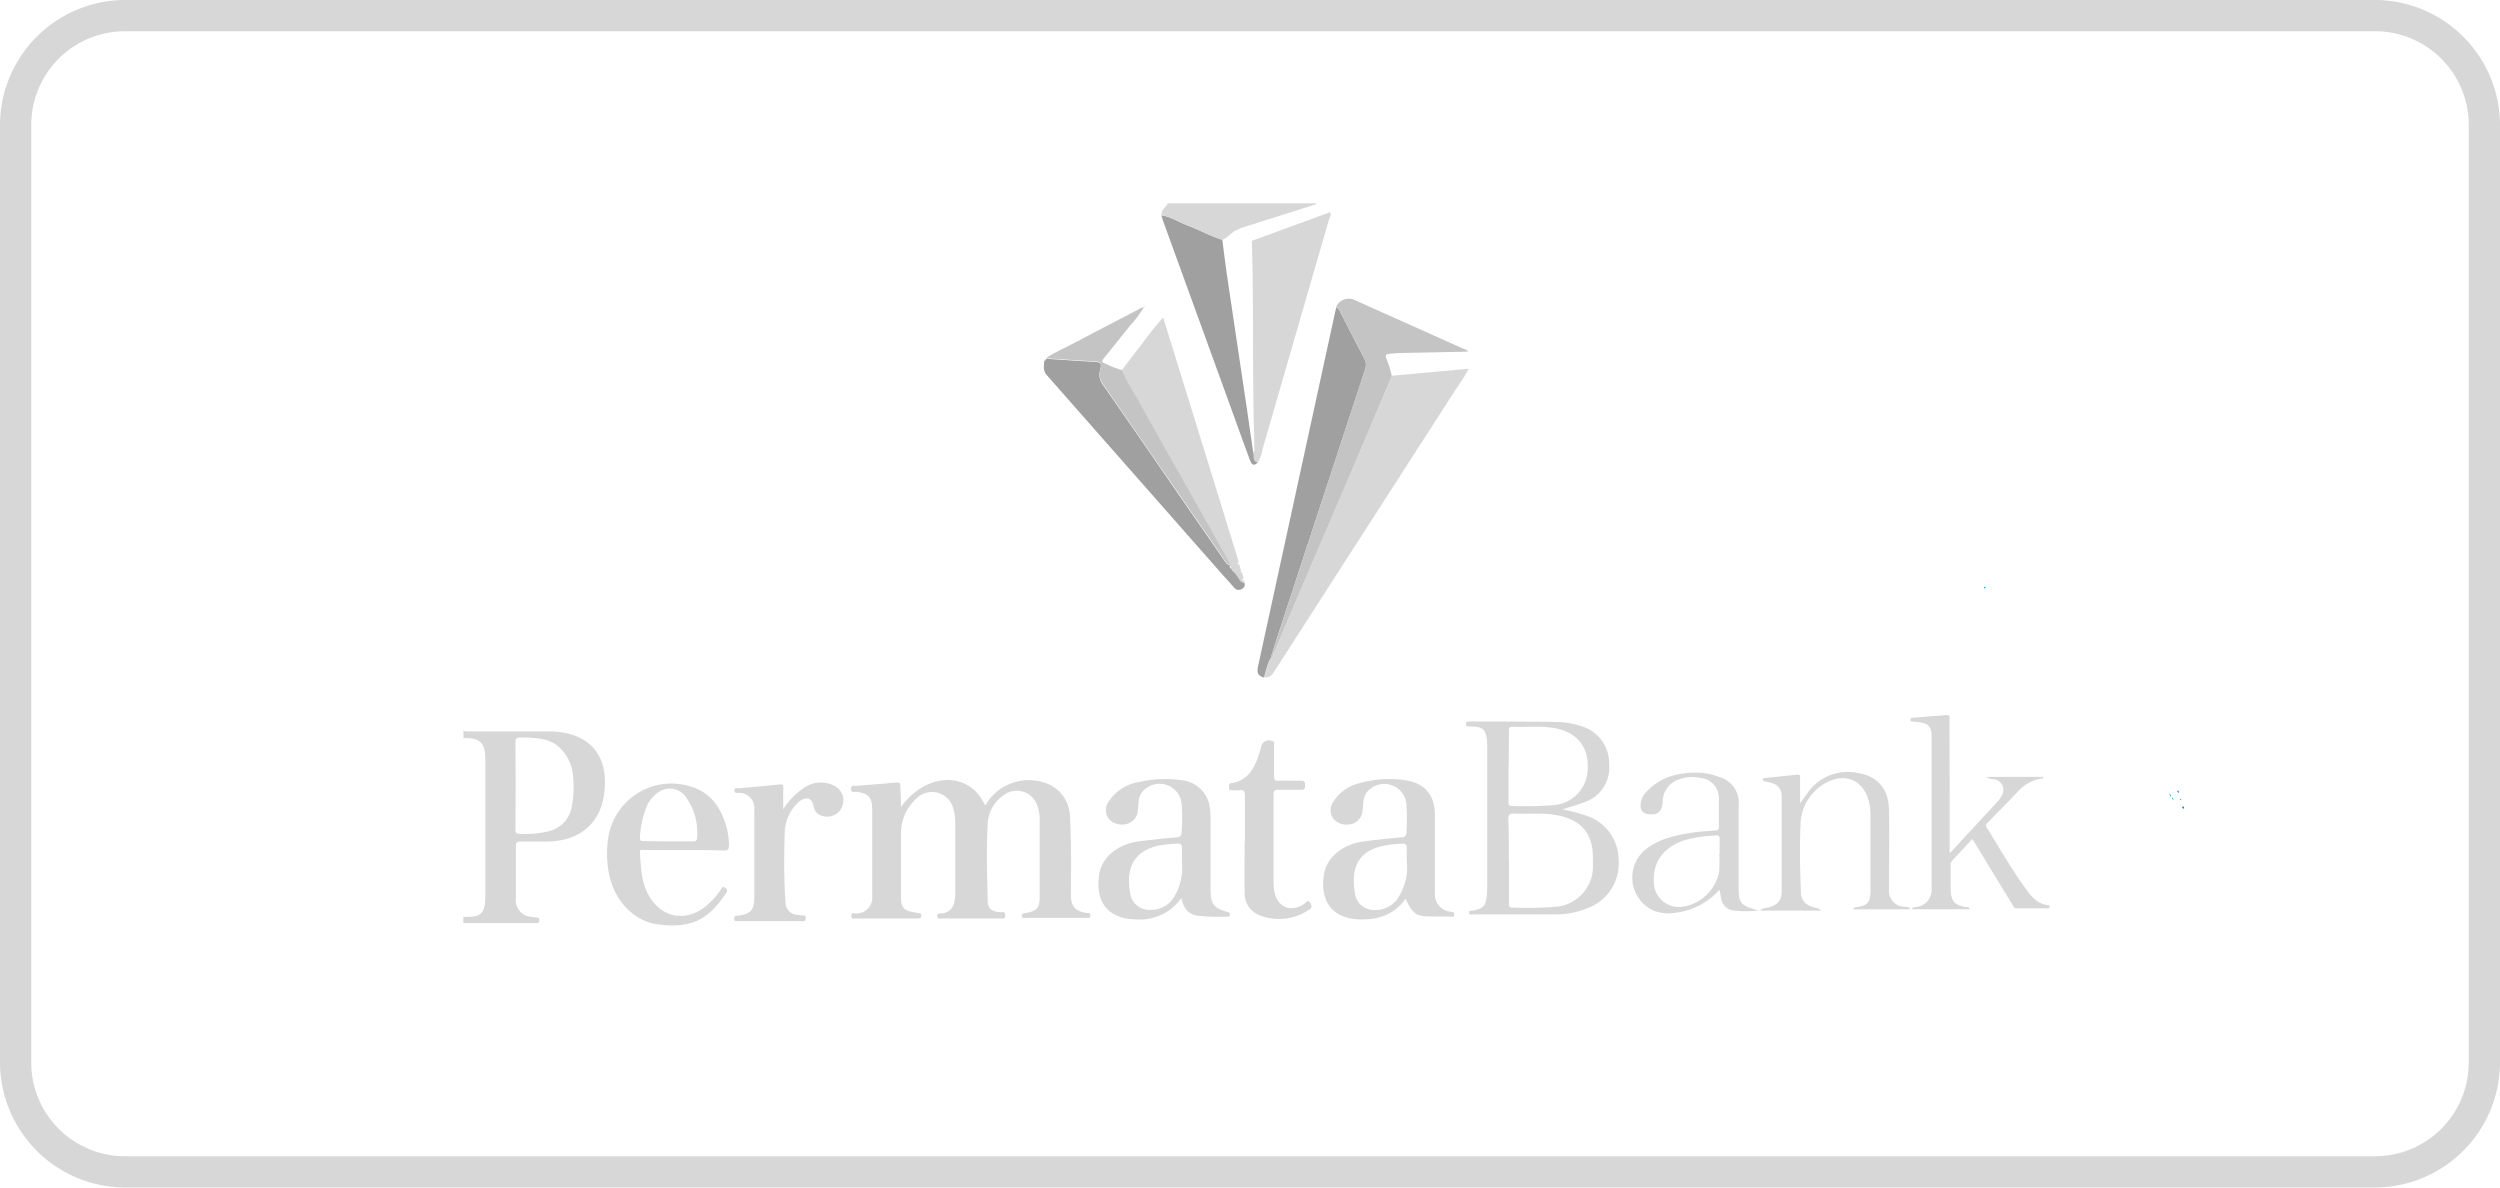 <svg xmlns="http://www.w3.org/2000/svg" id="Layer_1" data-name="Layer 1" viewBox="0 0 400 190"><defs><style>.cls-1{fill:#d7d7d7;}.cls-2{fill:#a0a0a0;}.cls-3{fill:#c4c4c4;}.cls-4{fill:#0285cd;}.cls-5{fill:#00a7e8;}.cls-6{fill:#7dbd35;}</style></defs><title>logo bank</title><path class="cls-1" d="M380,5a15,15,0,0,1,15,15V170a15,15,0,0,1-15,15H20A15,15,0,0,1,5,170V20A15,15,0,0,1,20,5H380m0-5H20A20.06,20.06,0,0,0,0,20V170a20.06,20.06,0,0,0,20,20H380a20.06,20.06,0,0,0,20-20V20A20.06,20.06,0,0,0,380,0Z"></path><path class="cls-1" d="M74.14,116.92a2,2,0,0,0,1,.1l12.54,0a14.56,14.56,0,0,1,2.13.14c5.26.8,7.34,4.37,6.93,9.18-.44,5.23-3.78,8.19-9.06,8.3-1.46,0-2.92,0-4.38,0-.6,0-.77.19-.76.78,0,2.79,0,5.57,0,8.36a2.64,2.64,0,0,0,2.38,2.9c.35.07.71.1,1.06.14s.28.28.29.51-.12.35-.34.36H85.8l-11.67,0v-1c2.88.11,3.53-.51,3.52-3.36q0-10.94,0-21.88c0-2.6-.86-3.42-3.48-3.36ZM84.36,118c-.39,0-.78,0-1.17,0s-.73.12-.72.7q.06,7,0,14c0,.47.09.7.63.71a15.92,15.92,0,0,0,4.63-.39,4.85,4.85,0,0,0,3.72-3.81,16.08,16.08,0,0,0,.24-4.93,7,7,0,0,0-2.14-4.65C88.1,118.23,86.25,118.11,84.36,118Z"></path><path class="cls-1" d="M144.15,129.12c4.18-5.71,11-5.7,13.43-.31.3-.12.37-.43.53-.66a8,8,0,0,1,9.08-2.9,5.79,5.79,0,0,1,4,5.29c.23,4.18.19,8.36.15,12.54,0,1.91.64,2.7,2.52,3,.26,0,.62-.1.6.4s-.35.38-.63.38h-9.73c-.23,0-.55.12-.6-.29s.24-.43.55-.48c1.86-.29,2.3-.83,2.3-2.7q0-6.08,0-12.16A6.44,6.44,0,0,0,166,129a3.46,3.46,0,0,0-5.45-1.75,5.85,5.85,0,0,0-2.52,4.62c-.24,4.08-.09,8.17,0,12.25,0,1.26.64,1.73,2,1.84.34,0,.81-.18.81.5s-.48.48-.81.49q-4.67,0-9.34,0c-.27,0-.68.2-.73-.35s.41-.43.72-.46a2.15,2.15,0,0,0,2-1.77,7.3,7.3,0,0,0,.17-1.93q0-5.35,0-10.7a7.88,7.88,0,0,0-.28-2.21,3.52,3.52,0,0,0-6-1.71,7.43,7.43,0,0,0-2.41,5.65c0,3.34,0,6.68,0,10,0,1.74.43,2.23,2.15,2.51a4.61,4.61,0,0,0,.67.1c.34,0,.43.16.43.48s-.23.39-.51.39h-4.28c-1.88,0-3.76,0-5.64,0-.31,0-.76.19-.76-.43s.43-.35.7-.37a2.52,2.52,0,0,0,2.63-2.82q0-6.91,0-13.81c0-1.93-.61-2.6-2.53-2.83-.32,0-.86.21-.85-.47s.53-.45.86-.48c2.1-.19,4.2-.33,6.3-.53.56-.06.75.06.72.64C144.12,126.84,144.15,127.88,144.15,129.12Z"></path><path class="cls-1" d="M235,59a25.66,25.66,0,0,1-1.88,3q-14.51,22.53-29,45.06c-.43.67-.81,1.46-1.83,1.3a22.36,22.36,0,0,1,.85-2.82.19.19,0,0,0,.08-.06l.06-.07a1.73,1.73,0,0,0,.3-.37c1.18-2.77,2.34-5.54,3.52-8.31q5.15-12.05,10.31-24.1c1.78-4.16,3.54-8.34,5.3-12.51Z"></path><path class="cls-1" d="M250,129.5a30.89,30.89,0,0,1,3.8,1,7.5,7.5,0,0,1,5.18,7.14A7.57,7.57,0,0,1,254,145.3a12.91,12.91,0,0,1-4.93,1c-4.44,0-8.88,0-13.32,0-.25,0-.66.19-.7-.26s.41-.3.65-.35c1.63-.35,2-.69,2.18-2.37a14.62,14.62,0,0,0,.07-1.75q0-11.08,0-22.17a8.7,8.7,0,0,0-.06-1.16c-.21-1.51-.71-1.94-2.23-2h-.78c-.25,0-.32-.17-.32-.39s0-.39.29-.41h.39c4.57,0,9.14,0,13.71.08a13.08,13.08,0,0,1,4.38.77,6.16,6.16,0,0,1,4.13,6,5.82,5.82,0,0,1-3.94,6.06C252.43,128.76,251.27,129.08,250,129.5Zm-8.56,8.22h0q0,3.35,0,6.71c0,.37-.12.78.53.78a58.77,58.77,0,0,0,6.9-.12,6.46,6.46,0,0,0,6-6.37c0-.49,0-1,0-1.46,0-3.74-1.71-5.93-5.38-6.75-2.41-.54-4.84-.22-7.27-.34-.77,0-.9.25-.89.94C241.43,133.32,241.41,135.52,241.41,137.73Zm0-15.12h-.07c0,1.88,0,3.76,0,5.64,0,.44,0,.73.6.72a59.6,59.6,0,0,0,6.5-.13,5.9,5.9,0,0,0,5.57-6c.11-3.37-1.77-5.66-5.2-6.31-2.28-.43-4.59-.14-6.88-.23-.57,0-.51.34-.51.69Q241.4,119.8,241.4,122.61Z"></path><path class="cls-1" d="M200.3,38.53l12-4.39c.18-.06.39-.07.47-.29.29.48,0,.91-.15,1.33Q207.31,53.54,202,71.89a5.72,5.72,0,0,1-.74,2.08c-1-.18-.5-1-.74-1.57.28-.26.17-.61.17-.92,0-2-.11-4-.13-6C200.43,56.5,200.55,47.51,200.3,38.53Z"></path><path class="cls-2" d="M203.1,105.59a22.36,22.36,0,0,0-.85,2.82c-1-.3-1.2-.72-.94-1.92l1.8-8.25,10.43-47.92c.08-.38.17-.76.26-1.13.44.17.58.59.77,1,1.24,2.38,2.45,4.79,3.71,7.16a2.05,2.05,0,0,1,.14,1.75Q212,78.66,205.57,98.27q-1.18,3.6-2.33,7.2l-.06.07Z"></path><path class="cls-1" d="M186.1,50.79q2.63,8.48,5.27,17,3.34,10.8,6.67,21.61c.06.18.08.38.12.56-.29.26-.11.34.14.39l.27,1c-.19.15-.05.16.08.17a2.42,2.42,0,0,1,.29,1c-.27.25-.1.35.15.42l0,.44a1.12,1.12,0,0,1-.87-.63,11.19,11.19,0,0,0-.86-1.19.45.45,0,0,0-.21-.4h0l-.2-.2h0a.48.48,0,0,0-.2-.43s0-.09,0-.14c-.24-.46-.46-.93-.71-1.38l-7.56-13.41c-1.93-3.43-3.9-6.84-5.78-10.3-1.1-2-2.37-3.92-3.27-6,.94-1.23,1.86-2.47,2.84-3.67A60.29,60.29,0,0,1,186.1,50.79Z"></path><path class="cls-3" d="M203.24,105.47q1.17-3.6,2.33-7.2Q212,78.66,218.4,59.05a2.05,2.05,0,0,0-.14-1.75c-1.26-2.37-2.47-4.78-3.71-7.16-.19-.36-.33-.78-.77-1a2.19,2.19,0,0,1,3-1.12L234,55.74c.31.14.69.18.9.52-3.45.07-6.9.15-10.35.21-.74,0-1.48.07-2.21.14s-.67.3-.51.81a14.8,14.8,0,0,1,.86,2.76c-1.77,4.17-3.52,8.34-5.3,12.51q-5.15,12.05-10.31,24.1c-1.18,2.77-2.34,5.54-3.52,8.31A1.73,1.73,0,0,1,203.24,105.47Z"></path><path class="cls-1" d="M189,143.7a8.07,8.07,0,0,1-7.27,3.4c-4.69-.08-6.51-3.06-5.86-7.2.44-2.79,3-4.84,6.34-5.28,2-.26,4-.47,6-.64.65-.06.86-.28.86-.94a32.13,32.13,0,0,0,0-4.37,3.54,3.54,0,0,0-5.56-2.62,2.76,2.76,0,0,0-1.31,2.06c-.08.48-.08,1-.13,1.45a2.39,2.39,0,0,1-1.8,2.27,2.83,2.83,0,0,1-2.92-.88,2.36,2.36,0,0,1,.11-2.81,7.08,7.08,0,0,1,4.71-3,18.54,18.54,0,0,1,7.05-.28,5,5,0,0,1,4.35,4.33,12.4,12.4,0,0,1,.12,1.84c0,3.76,0,7.52,0,11.28,0,2.32.44,2.93,2.67,3.6.24.07.43.12.43.42s-.15.34-.37.33a34.1,34.1,0,0,1-4.85-.15C190,146.26,189.39,145.21,189,143.7Zm.12-6c0-.68,0-1.36,0-2,0-.51-.14-.75-.73-.72a20.83,20.83,0,0,0-3,.31c-3.41.72-5.06,3-4.71,6.45,0,.42.08.84.16,1.25a3.06,3.06,0,0,0,3,2.59,4.38,4.38,0,0,0,4.22-2.42A9,9,0,0,0,189.07,137.7Z"></path><path class="cls-1" d="M224.89,143.81c-1.81,2.52-4.32,3.34-7.18,3.3-4.56-.07-6.5-2.91-5.9-7.09.41-2.84,3-4.94,6.34-5.39,2-.27,4.05-.47,6.09-.66.54-.05.79-.2.78-.81a31.65,31.65,0,0,0,0-4.56,3.56,3.56,0,0,0-5.69-2.45,2.84,2.84,0,0,0-1.19,2.14c-.06.51-.07,1-.14,1.55a2.37,2.37,0,0,1-2.32,2.08,2.6,2.6,0,0,1-2.51-1.18,2.37,2.37,0,0,1,.24-2.57,6.67,6.67,0,0,1,4-2.83,17.49,17.49,0,0,1,7.32-.52c3.16.43,4.82,2.31,4.86,5.51,0,3.63,0,7.26,0,10.89,0,.55,0,1.1,0,1.65a2.78,2.78,0,0,0,2.44,3c.31.07.72,0,.63.52s-.47.24-.73.25c-.87,0-1.75,0-2.63,0C226.63,146.67,226.13,146.36,224.89,143.81Zm.19-6.1c0-.68,0-1.36,0-2,0-.51-.12-.76-.72-.72a18.18,18.18,0,0,0-3.37.41c-3.08.79-4.5,2.68-4.37,5.86a13.34,13.34,0,0,0,.16,1.64,3.07,3.07,0,0,0,3.07,2.7,4.35,4.35,0,0,0,4.08-2.33A9,9,0,0,0,225.08,137.71Z"></path><path class="cls-2" d="M197.39,91.48a11.19,11.19,0,0,1,.86,1.19,1.12,1.12,0,0,0,.87.63c.15.52-.14.8-.55,1a.91.91,0,0,1-1.13-.31c-.61-.67-1.2-1.36-1.8-2q-14.09-16-28.18-32c-.63-.72-.41-1.5-.38-2.29.17,0,.32-.07.22-.3h0c2.57.17,5.14.35,7.71.49,1.15.06,1.3.17,1,1.31a2.72,2.72,0,0,0,.45,2.37q5.78,8.31,11.5,16.65l8,11.56c.21.3.39.6.8.63,0,0,0,.09,0,.14a.4.4,0,0,0,.2.43h0l.2.2h0A.39.39,0,0,0,197.39,91.48Z"></path><path class="cls-1" d="M109.43,136c-2.11,0-4.22,0-6.32,0-.3,0-.78-.19-.73.44.18,2.29.22,4.61,1.35,6.71,2,3.62,5.73,4.45,9,2a12.4,12.4,0,0,0,2.63-2.84c.15-.21.22-.58.63-.28s.48.44.2.85c-2.74,4.05-5.3,5.78-11.06,5-3.69-.51-6.79-3.75-7.64-7.86a16.28,16.28,0,0,1-.18-5.9,10.22,10.22,0,0,1,13.08-8.31c3,.85,4.63,2.92,5.61,5.71a12,12,0,0,1,.64,3.62c0,.67-.1,1-.89.94C113.65,136,111.54,136,109.43,136Zm-2.6-1.39v0c1.33,0,2.66,0,4,0,.4,0,.67,0,.7-.54a9.68,9.68,0,0,0-1.66-6.35,3.17,3.17,0,0,0-5-.57,5,5,0,0,0-1.35,1.76,15.52,15.52,0,0,0-1.14,5.09c0,.52.18.59.61.58C104.24,134.6,105.53,134.61,106.83,134.61Z"></path><path class="cls-1" d="M311.95,136.54l2.77-3,4.69-5.07a4.59,4.59,0,0,0,.91-1.25,1.7,1.7,0,0,0-1.35-2.53,2.64,2.64,0,0,1-1.19-.39H327c-.1.13-.15.25-.2.25a6.29,6.29,0,0,0-4.07,2.25c-1.53,1.59-3.08,3.15-4.62,4.73-.25.25-.51.45-.23.89,2,3.19,3.88,6.51,6.1,9.59.93,1.29,1.88,2.6,3.66,2.81.17,0,.32.12.3.31s-.21.2-.37.2c-1.62,0-3.24,0-4.86,0-.53,0-.61-.41-.8-.72q-2.87-4.68-5.71-9.37c-.18-.3-.38-.6-.63-1-1.11,1.2-2.18,2.36-3.26,3.51a.94.94,0,0,0-.2.72c0,1.3,0,2.6,0,3.89.06,1.86.62,2.47,2.44,2.78.2,0,.48-.07.6.34h-9.22c.1-.44.47-.29.72-.36a2.77,2.77,0,0,0,2.41-3q0-12.16,0-24.32c0-1.47-.53-2.05-2-2.25-.32,0-.64-.07-1-.1s-.39-.05-.38-.32.15-.26.33-.28l5.52-.45c.49,0,.39.31.39.58,0,.91,0,1.82,0,2.72C311.95,123.86,311.95,130.06,311.95,136.54Z"></path><path class="cls-2" d="M200.51,72.4c.24.53-.23,1.39.74,1.57-.72.81-1.05.21-1.28-.4-.79-2.12-1.55-4.25-2.32-6.38L186,35.09c-.08-.21-.12-.43-.17-.65,1.55.25,2.85,1.15,4.3,1.68,1.84.68,3.54,1.69,5.44,2.25.22,1.69.42,3.39.66,5.08.74,5.06,1.52,10.12,2.26,15.18C199.2,63.22,199.85,67.81,200.51,72.4Z"></path><path class="cls-1" d="M291.38,145.7h-9.8c.52-.48,1-.39,1.49-.53,1.36-.45,1.94-1,2-2.44,0-5.12,0-10.24,0-15.36a2.05,2.05,0,0,0-1.59-2.08c-.4-.13-.81-.22-1.22-.33-.13,0-.23-.11-.23-.26s.15-.19.27-.21l5.32-.55c.49,0,.39.32.39.59,0,1.26,0,2.52,0,4,.56-.77,1-1.39,1.45-2a7.77,7.77,0,0,1,7.43-2.91c3.41.42,5.28,2.49,5.35,5.93.08,3.82,0,7.65,0,11.47,0,.42,0,.84,0,1.26a2.55,2.55,0,0,0,2.48,2.81c.25,0,.51.08.76.13,0,0,.06.1.15.27h-9.17c.23-.38.55-.33.82-.38,1.49-.27,1.9-.73,2-2.27,0-.65,0-1.3,0-1.94,0-3.5,0-7,0-10.5a9.84,9.84,0,0,0-.17-1.74c-.7-3.76-3.85-5.24-7.16-3.3a7.81,7.81,0,0,0-3.87,6.79c-.16,3.53-.07,7.07.07,10.6a2.34,2.34,0,0,0,1.83,2.34C290.38,145.28,290.86,145.22,291.38,145.7Z"></path><path class="cls-1" d="M125.32,129.49a11.21,11.21,0,0,1,3.27-3.4,4.7,4.7,0,0,1,5.06-.27,2.6,2.6,0,0,1-2.08,4.73,1.86,1.86,0,0,1-1.4-1.56c-.27-1.28-1.1-1.6-2.18-.84a6.53,6.53,0,0,0-2.26,3.76,3.79,3.79,0,0,0-.17,1c-.11,3.83-.15,7.65.12,11.47a2,2,0,0,0,1.91,2,4.27,4.27,0,0,1,.48.06c.32.09.86-.19.85.49s-.61.44-.94.44c-2.4,0-4.8,0-7.2,0h-2.72c-.28,0-.59.09-.6-.39s.22-.43.54-.46c2.11-.25,2.68-.89,2.69-3q0-7,0-13.91a2.44,2.44,0,0,0-2.48-2.75c-.29,0-.73.13-.7-.4s.44-.3.69-.32c2.13-.21,4.26-.38,6.39-.62.62-.07.78.1.75.71C125.28,127.17,125.32,128.21,125.32,129.49Z"></path><path class="cls-1" d="M281.37,145.68a17.92,17.92,0,0,1-4,0,2.27,2.27,0,0,1-2-2c-.08-.41-.15-.81-.25-1.33a11.11,11.11,0,0,1-6.77,3.65,7.15,7.15,0,0,1-3.65-.24,5.82,5.82,0,0,1-1.74-9.56c2.16-1.91,4.85-2.51,7.59-2.95,1.28-.2,2.58-.28,3.87-.37.45,0,.61-.16.6-.62,0-1.49,0-3,0-4.47a3.23,3.23,0,0,0-2.94-3.32,5.93,5.93,0,0,0-3.35.2,3.79,3.79,0,0,0-2.71,3.64c-.06,1.6-.89,2.21-2.42,1.93a1.21,1.21,0,0,1-1.1-1.26,3,3,0,0,1,.92-2.27c2.18-2.38,5-3.1,8.09-3.09a9.94,9.94,0,0,1,3.61.72,4.26,4.26,0,0,1,3.07,4.54q0,6.27,0,12.55C278.13,144.55,278.4,144.88,281.37,145.68Zm-6.28-9h.05c0-.81,0-1.62,0-2.43,0-.5-.17-.61-.62-.57a23.14,23.14,0,0,0-4.61.64c-3.69,1.05-5.6,3.64-5.28,7.09a4,4,0,0,0,4.57,3.67,7,7,0,0,0,5.85-5.59A18.92,18.92,0,0,0,275.08,136.67Z"></path><path class="cls-1" d="M199.19,134.8c0-2.5,0-5,0-7.49,0-.77-.23-1-.93-.87a7.43,7.43,0,0,1-1.07,0c-.25,0-.56.07-.53-.35s-.17-.7.33-.78c2.85-.44,3.81-2.6,4.56-5,.08-.25.14-.5.21-.75a1.3,1.3,0,0,1,1.81-1c.42.14.27.47.27.73,0,1.62,0,3.24,0,4.86,0,.57.11.8.74.77,1.2-.05,2.4,0,3.6,0,.65,0,.63.32.64.78s-.12.69-.65.67c-1.2,0-2.4,0-3.6,0-.55,0-.8.08-.8.73,0,4.67,0,9.33,0,14a8.45,8.45,0,0,0,.14,1.55c.48,2.52,2.6,3.39,4.74,2,.28-.18.54-.88,1-.14s0,.92-.38,1.16a8.54,8.54,0,0,1-7.63.82,3.73,3.73,0,0,1-2.5-3.63c-.06-2.69,0-5.38,0-8.07Z"></path><path class="cls-3" d="M196.8,90.33c-.41,0-.6-.33-.8-.63l-8-11.56q-5.75-8.33-11.5-16.65a2.72,2.72,0,0,1-.45-2.37c.28-1.14.13-1.25-1-1.31-2.57-.14-5.14-.32-7.71-.49,1.49-1,3.12-1.69,4.69-2.52,3.34-1.77,6.7-3.51,10.06-5.25.27-.14.52-.4.88-.31a16.84,16.84,0,0,1-2.15,2.84c-1.35,1.73-2.75,3.42-4.11,5.14-.21.26-.68.65,0,.9a17.52,17.52,0,0,0,2.78,1.09c.9,2.11,2.18,4,3.27,6,1.89,3.46,3.85,6.87,5.78,10.3l7.56,13.41C196.34,89.4,196.56,89.87,196.8,90.33Z"></path><path class="cls-1" d="M195.6,38.37c-1.89-.56-3.6-1.57-5.44-2.25-1.44-.53-2.74-1.43-4.3-1.68-.15-.9.71-1.26,1-1.91H210.6l0,.14-3.15,1-9,2.85a2.06,2.06,0,0,0-.41.24C197.12,37,196.54,38,195.6,38.37Z"></path><path class="cls-4" d="M349.44,129.4c-.25-.07-.41-.17-.15-.42A.44.44,0,0,1,349.44,129.4Z"></path><path class="cls-4" d="M348.66,126.84c-.26-.05-.44-.14-.14-.39Z"></path><path class="cls-5" d="M317.65,93.85c.09.23-.05.27-.22.3C317.39,94,317.5,93.89,317.65,93.85Z"></path><path class="cls-4" d="M349,128c-.13,0-.27,0-.08-.17A.17.17,0,0,1,349,128Z"></path><path class="cls-5" d="M183.17,49l-.21.22C182.93,49.08,183.06,49.07,183.17,49Z"></path><path class="cls-6" d="M353.45,142.12l.08-.06A.19.19,0,0,1,353.45,142.12Z"></path><path class="cls-5" d="M347.34,127.43a.4.4,0,0,1-.2-.43A.47.47,0,0,1,347.34,127.43Z"></path><path class="cls-5" d="M347.75,128a.39.39,0,0,1-.21-.4A.45.45,0,0,1,347.75,128Z"></path><path class="cls-5" d="M347.54,127.62l-.2-.2Z"></path></svg>